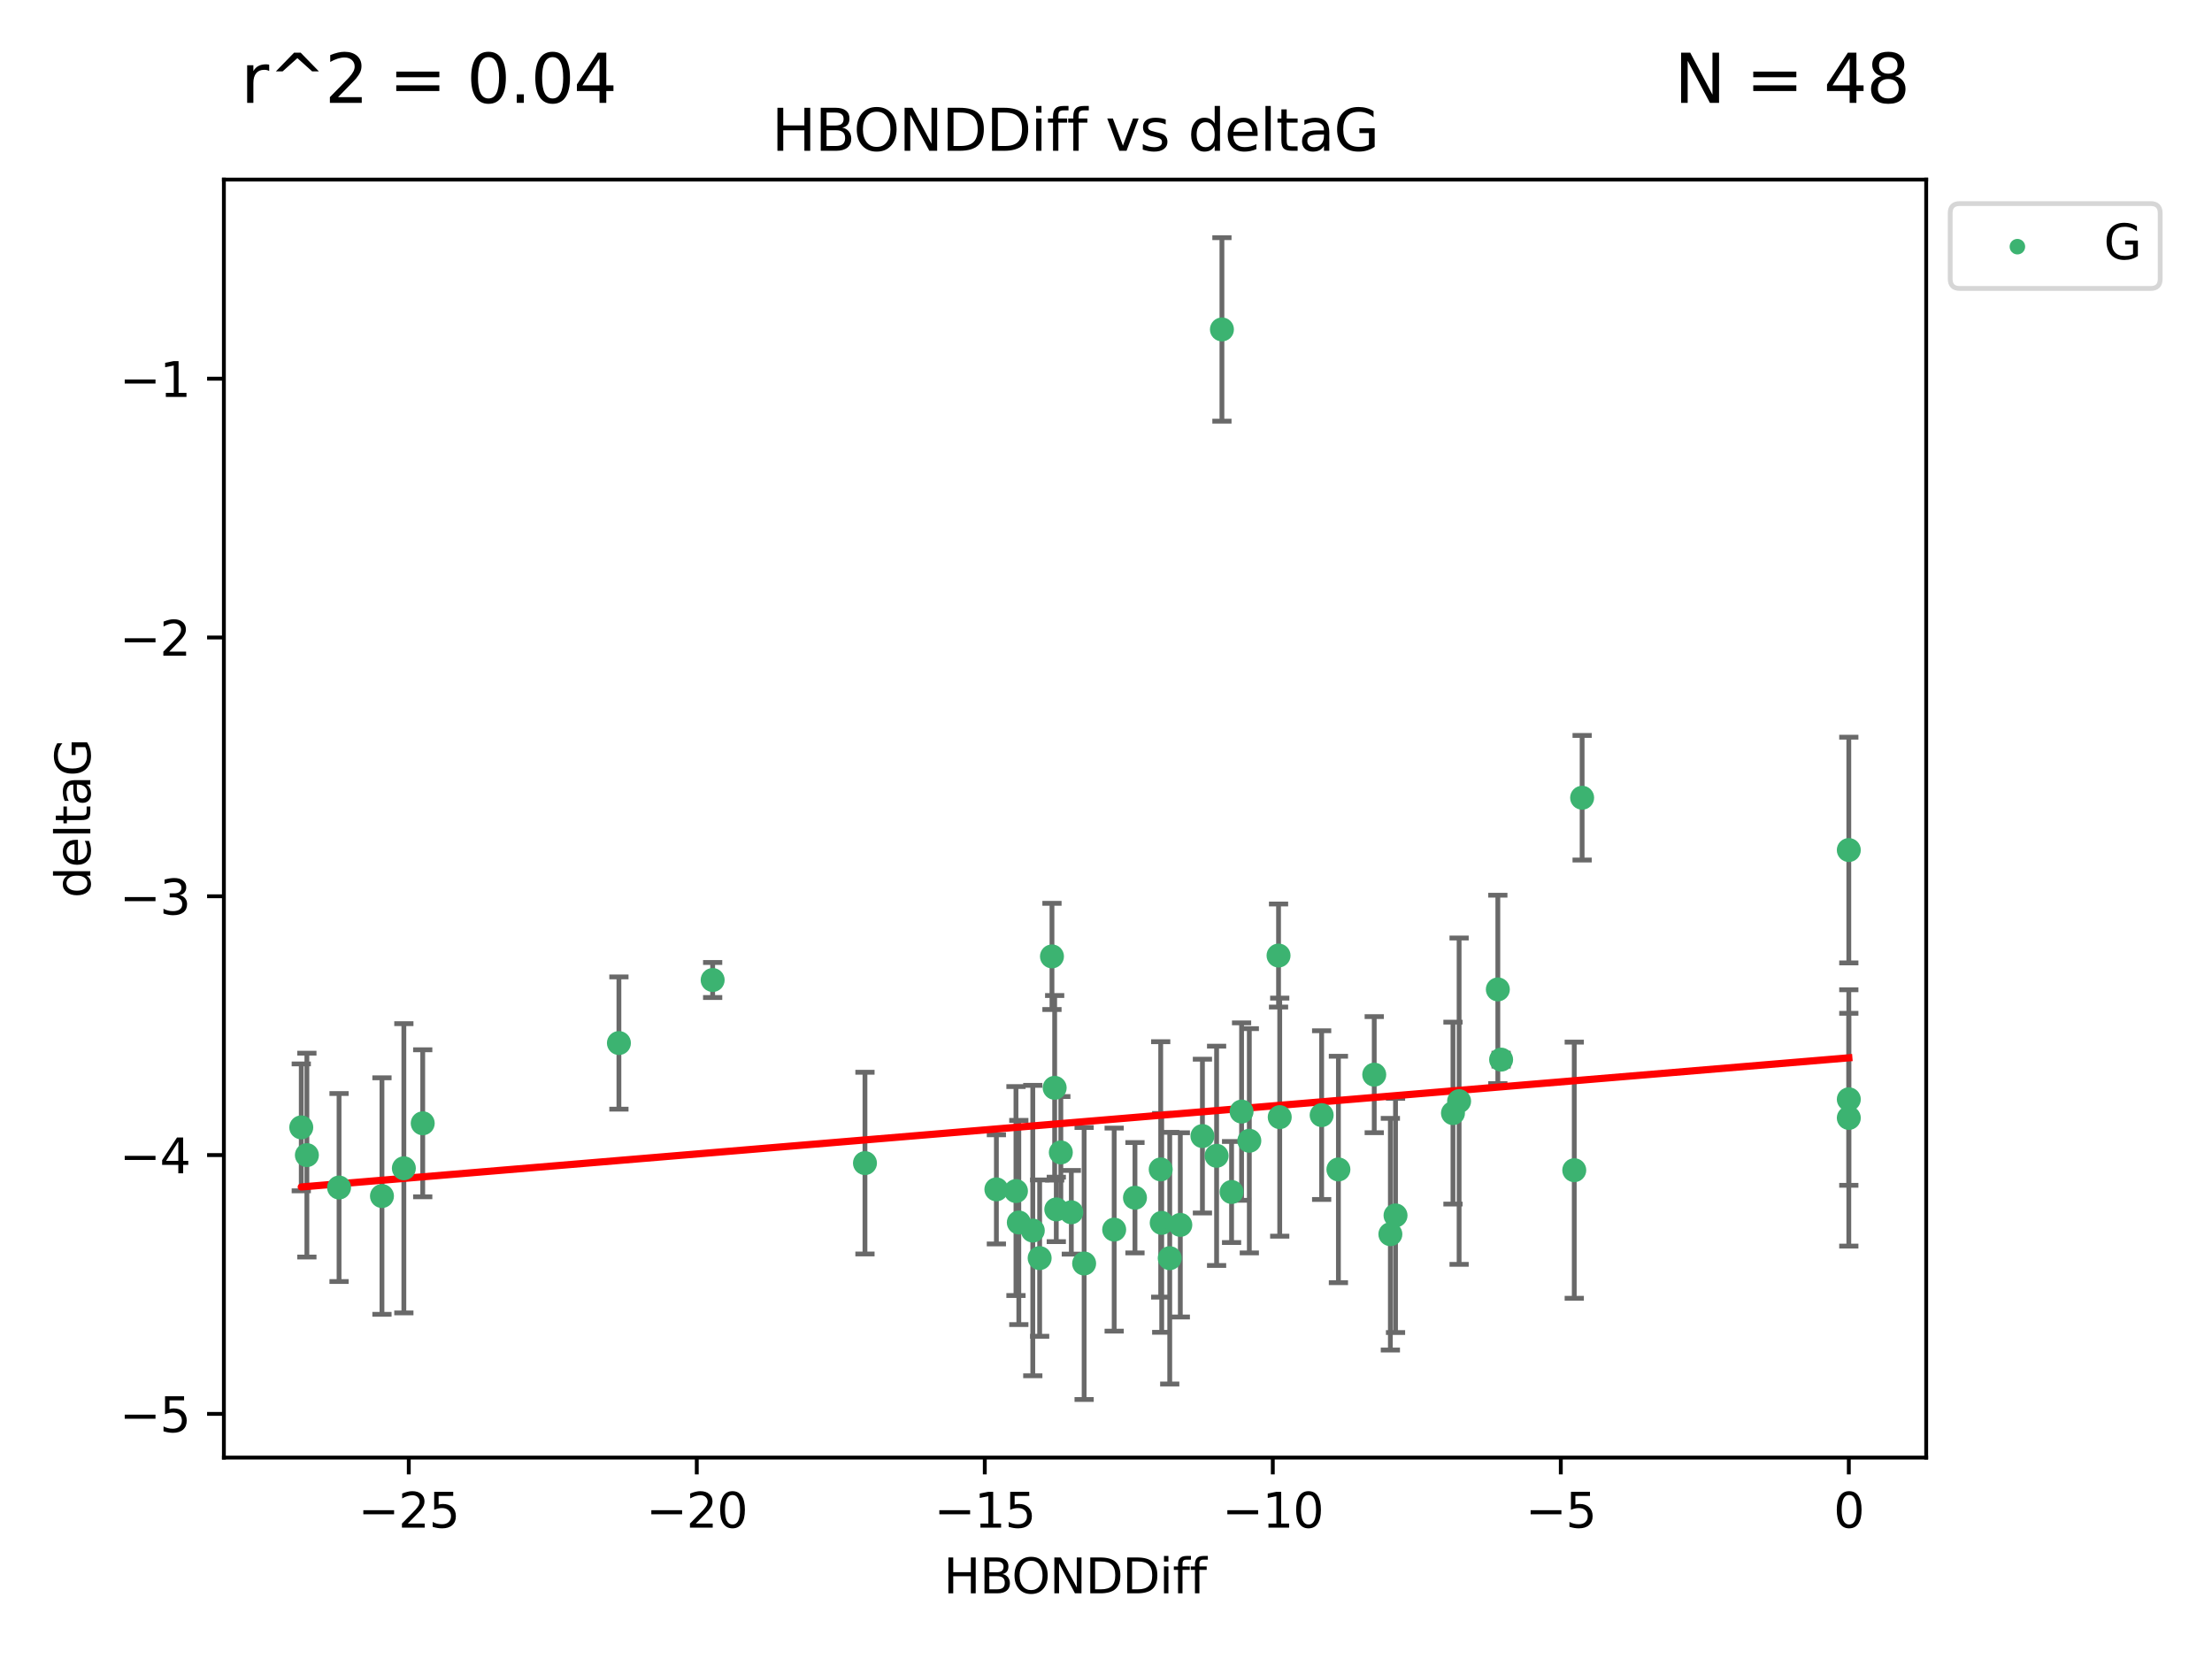 <?xml version="1.0" encoding="utf-8" standalone="no"?>
<!DOCTYPE svg PUBLIC "-//W3C//DTD SVG 1.1//EN"
  "http://www.w3.org/Graphics/SVG/1.1/DTD/svg11.dtd">
<svg xmlns:xlink="http://www.w3.org/1999/xlink" width="460.8pt" height="345.6pt" viewBox="0 0 460.8 345.6" xmlns="http://www.w3.org/2000/svg" version="1.1">
 <defs>
  <style type="text/css">*{stroke-linejoin: round; stroke-linecap: butt}</style>
 </defs>
 <g id="figure_1">
  <g id="patch_1">
   <path d="M 0 345.6 
L 460.8 345.6 
L 460.8 0 
L 0 0 
z
" style="fill: #ffffff"/>
  </g>
  <g id="axes_1">
   <g id="patch_2">
    <path d="M 46.64 303.64 
L 401.26 303.64 
L 401.26 37.411 
L 46.64 37.411 
z
" style="fill: #ffffff"/>
   </g>
   <g id="PathCollection_1">
    <defs>
     <path id="m4b67b97135" d="M 0 1.118 
C 0.297 1.118 0.581 1 0.791 0.791 
C 1 0.581 1.118 0.297 1.118 0 
C 1.118 -0.297 1 -0.581 0.791 -0.791 
C 0.581 -1 0.297 -1.118 0 -1.118 
C -0.297 -1.118 -0.581 -1 -0.791 -0.791 
C -1 -0.581 -1.118 -0.297 -1.118 0 
C -1.118 0.297 -1 0.581 -0.791 0.791 
C -0.581 1 -0.297 1.118 0 1.118 
z
" style="stroke: #3cb371"/>
    </defs>
    <g clip-path="url(#pec2aca272b)">
     <use xlink:href="#m4b67b97135" x="236.435" y="249.511" style="fill: #3cb371; stroke: #3cb371"/>
     <use xlink:href="#m4b67b97135" x="243.678" y="262.101" style="fill: #3cb371; stroke: #3cb371"/>
     <use xlink:href="#m4b67b97135" x="260.257" y="237.643" style="fill: #3cb371; stroke: #3cb371"/>
     <use xlink:href="#m4b67b97135" x="253.439" y="240.774" style="fill: #3cb371; stroke: #3cb371"/>
     <use xlink:href="#m4b67b97135" x="70.631" y="247.383" style="fill: #3cb371; stroke: #3cb371"/>
     <use xlink:href="#m4b67b97135" x="215.15" y="256.349" style="fill: #3cb371; stroke: #3cb371"/>
     <use xlink:href="#m4b67b97135" x="232.104" y="256.148" style="fill: #3cb371; stroke: #3cb371"/>
     <use xlink:href="#m4b67b97135" x="212.239" y="254.667" style="fill: #3cb371; stroke: #3cb371"/>
     <use xlink:href="#m4b67b97135" x="88.061" y="234.004" style="fill: #3cb371; stroke: #3cb371"/>
     <use xlink:href="#m4b67b97135" x="180.188" y="242.297" style="fill: #3cb371; stroke: #3cb371"/>
     <use xlink:href="#m4b67b97135" x="84.131" y="243.375" style="fill: #3cb371; stroke: #3cb371"/>
     <use xlink:href="#m4b67b97135" x="207.565" y="247.764" style="fill: #3cb371; stroke: #3cb371"/>
     <use xlink:href="#m4b67b97135" x="79.57" y="249.158" style="fill: #3cb371; stroke: #3cb371"/>
     <use xlink:href="#m4b67b97135" x="225.844" y="263.208" style="fill: #3cb371; stroke: #3cb371"/>
     <use xlink:href="#m4b67b97135" x="266.591" y="232.722" style="fill: #3cb371; stroke: #3cb371"/>
     <use xlink:href="#m4b67b97135" x="242.007" y="254.747" style="fill: #3cb371; stroke: #3cb371"/>
     <use xlink:href="#m4b67b97135" x="289.639" y="257.105" style="fill: #3cb371; stroke: #3cb371"/>
     <use xlink:href="#m4b67b97135" x="241.797" y="243.608" style="fill: #3cb371; stroke: #3cb371"/>
     <use xlink:href="#m4b67b97135" x="223.176" y="252.539" style="fill: #3cb371; stroke: #3cb371"/>
     <use xlink:href="#m4b67b97135" x="256.56" y="248.314" style="fill: #3cb371; stroke: #3cb371"/>
     <use xlink:href="#m4b67b97135" x="266.345" y="199.055" style="fill: #3cb371; stroke: #3cb371"/>
     <use xlink:href="#m4b67b97135" x="245.881" y="255.165" style="fill: #3cb371; stroke: #3cb371"/>
     <use xlink:href="#m4b67b97135" x="254.55" y="68.625" style="fill: #3cb371; stroke: #3cb371"/>
     <use xlink:href="#m4b67b97135" x="220.045" y="251.941" style="fill: #3cb371; stroke: #3cb371"/>
     <use xlink:href="#m4b67b97135" x="278.816" y="243.62" style="fill: #3cb371; stroke: #3cb371"/>
     <use xlink:href="#m4b67b97135" x="216.579" y="262.086" style="fill: #3cb371; stroke: #3cb371"/>
     <use xlink:href="#m4b67b97135" x="275.324" y="232.3" style="fill: #3cb371; stroke: #3cb371"/>
     <use xlink:href="#m4b67b97135" x="219.145" y="199.237" style="fill: #3cb371; stroke: #3cb371"/>
     <use xlink:href="#m4b67b97135" x="250.487" y="236.665" style="fill: #3cb371; stroke: #3cb371"/>
     <use xlink:href="#m4b67b97135" x="211.645" y="248.117" style="fill: #3cb371; stroke: #3cb371"/>
     <use xlink:href="#m4b67b97135" x="219.706" y="226.611" style="fill: #3cb371; stroke: #3cb371"/>
     <use xlink:href="#m4b67b97135" x="62.759" y="234.851" style="fill: #3cb371; stroke: #3cb371"/>
     <use xlink:href="#m4b67b97135" x="63.929" y="240.633" style="fill: #3cb371; stroke: #3cb371"/>
     <use xlink:href="#m4b67b97135" x="128.932" y="217.285" style="fill: #3cb371; stroke: #3cb371"/>
     <use xlink:href="#m4b67b97135" x="286.279" y="223.869" style="fill: #3cb371; stroke: #3cb371"/>
     <use xlink:href="#m4b67b97135" x="329.586" y="166.184" style="fill: #3cb371; stroke: #3cb371"/>
     <use xlink:href="#m4b67b97135" x="312.028" y="206.113" style="fill: #3cb371; stroke: #3cb371"/>
     <use xlink:href="#m4b67b97135" x="220.99" y="240.071" style="fill: #3cb371; stroke: #3cb371"/>
     <use xlink:href="#m4b67b97135" x="258.643" y="231.561" style="fill: #3cb371; stroke: #3cb371"/>
     <use xlink:href="#m4b67b97135" x="303.959" y="229.396" style="fill: #3cb371; stroke: #3cb371"/>
     <use xlink:href="#m4b67b97135" x="148.46" y="204.152" style="fill: #3cb371; stroke: #3cb371"/>
     <use xlink:href="#m4b67b97135" x="302.681" y="231.881" style="fill: #3cb371; stroke: #3cb371"/>
     <use xlink:href="#m4b67b97135" x="312.709" y="220.74" style="fill: #3cb371; stroke: #3cb371"/>
     <use xlink:href="#m4b67b97135" x="385.141" y="177.08" style="fill: #3cb371; stroke: #3cb371"/>
     <use xlink:href="#m4b67b97135" x="385.141" y="232.886" style="fill: #3cb371; stroke: #3cb371"/>
     <use xlink:href="#m4b67b97135" x="290.714" y="253.198" style="fill: #3cb371; stroke: #3cb371"/>
     <use xlink:href="#m4b67b97135" x="327.947" y="243.774" style="fill: #3cb371; stroke: #3cb371"/>
     <use xlink:href="#m4b67b97135" x="385.141" y="229.004" style="fill: #3cb371; stroke: #3cb371"/>
    </g>
   </g>
   <g id="matplotlib.axis_1">
    <g id="xtick_1">
     <g id="line2d_1">
      <defs>
       <path id="m5cf350a916" d="M 0 0 
L 0 3.5 
" style="stroke: #000000; stroke-width: 0.8"/>
      </defs>
      <g>
       <use xlink:href="#m5cf350a916" x="85.155" y="303.64" style="stroke: #000000; stroke-width: 0.8"/>
      </g>
     </g>
     <g id="text_1">
      <!-- −25 -->
      <g transform="translate(74.603 318.238)scale(0.1 -0.1)">
       <defs>
        <path id="DejaVuSans-2212" d="M 678 2272 
L 4684 2272 
L 4684 1741 
L 678 1741 
L 678 2272 
z
" transform="scale(0.016)"/>
        <path id="DejaVuSans-32" d="M 1228 531 
L 3431 531 
L 3431 0 
L 469 0 
L 469 531 
Q 828 903 1448 1529 
Q 2069 2156 2228 2338 
Q 2531 2678 2651 2914 
Q 2772 3150 2772 3378 
Q 2772 3750 2511 3984 
Q 2250 4219 1831 4219 
Q 1534 4219 1204 4116 
Q 875 4013 500 3803 
L 500 4441 
Q 881 4594 1212 4672 
Q 1544 4750 1819 4750 
Q 2544 4750 2975 4387 
Q 3406 4025 3406 3419 
Q 3406 3131 3298 2873 
Q 3191 2616 2906 2266 
Q 2828 2175 2409 1742 
Q 1991 1309 1228 531 
z
" transform="scale(0.016)"/>
        <path id="DejaVuSans-35" d="M 691 4666 
L 3169 4666 
L 3169 4134 
L 1269 4134 
L 1269 2991 
Q 1406 3038 1543 3061 
Q 1681 3084 1819 3084 
Q 2600 3084 3056 2656 
Q 3513 2228 3513 1497 
Q 3513 744 3044 326 
Q 2575 -91 1722 -91 
Q 1428 -91 1123 -41 
Q 819 9 494 109 
L 494 744 
Q 775 591 1075 516 
Q 1375 441 1709 441 
Q 2250 441 2565 725 
Q 2881 1009 2881 1497 
Q 2881 1984 2565 2268 
Q 2250 2553 1709 2553 
Q 1456 2553 1204 2497 
Q 953 2441 691 2322 
L 691 4666 
z
" transform="scale(0.016)"/>
       </defs>
       <use xlink:href="#DejaVuSans-2212"/>
       <use xlink:href="#DejaVuSans-32" x="83.789"/>
       <use xlink:href="#DejaVuSans-35" x="147.412"/>
      </g>
     </g>
    </g>
    <g id="xtick_2">
     <g id="line2d_2">
      <g>
       <use xlink:href="#m5cf350a916" x="145.152" y="303.64" style="stroke: #000000; stroke-width: 0.8"/>
      </g>
     </g>
     <g id="text_2">
      <!-- −20 -->
      <g transform="translate(134.6 318.238)scale(0.1 -0.1)">
       <defs>
        <path id="DejaVuSans-30" d="M 2034 4250 
Q 1547 4250 1301 3770 
Q 1056 3291 1056 2328 
Q 1056 1369 1301 889 
Q 1547 409 2034 409 
Q 2525 409 2770 889 
Q 3016 1369 3016 2328 
Q 3016 3291 2770 3770 
Q 2525 4250 2034 4250 
z
M 2034 4750 
Q 2819 4750 3233 4129 
Q 3647 3509 3647 2328 
Q 3647 1150 3233 529 
Q 2819 -91 2034 -91 
Q 1250 -91 836 529 
Q 422 1150 422 2328 
Q 422 3509 836 4129 
Q 1250 4750 2034 4750 
z
" transform="scale(0.016)"/>
       </defs>
       <use xlink:href="#DejaVuSans-2212"/>
       <use xlink:href="#DejaVuSans-32" x="83.789"/>
       <use xlink:href="#DejaVuSans-30" x="147.412"/>
      </g>
     </g>
    </g>
    <g id="xtick_3">
     <g id="line2d_3">
      <g>
       <use xlink:href="#m5cf350a916" x="205.149" y="303.64" style="stroke: #000000; stroke-width: 0.8"/>
      </g>
     </g>
     <g id="text_3">
      <!-- −15 -->
      <g transform="translate(194.597 318.238)scale(0.1 -0.1)">
       <defs>
        <path id="DejaVuSans-31" d="M 794 531 
L 1825 531 
L 1825 4091 
L 703 3866 
L 703 4441 
L 1819 4666 
L 2450 4666 
L 2450 531 
L 3481 531 
L 3481 0 
L 794 0 
L 794 531 
z
" transform="scale(0.016)"/>
       </defs>
       <use xlink:href="#DejaVuSans-2212"/>
       <use xlink:href="#DejaVuSans-31" x="83.789"/>
       <use xlink:href="#DejaVuSans-35" x="147.412"/>
      </g>
     </g>
    </g>
    <g id="xtick_4">
     <g id="line2d_4">
      <g>
       <use xlink:href="#m5cf350a916" x="265.146" y="303.64" style="stroke: #000000; stroke-width: 0.8"/>
      </g>
     </g>
     <g id="text_4">
      <!-- −10 -->
      <g transform="translate(254.594 318.238)scale(0.1 -0.1)">
       <use xlink:href="#DejaVuSans-2212"/>
       <use xlink:href="#DejaVuSans-31" x="83.789"/>
       <use xlink:href="#DejaVuSans-30" x="147.412"/>
      </g>
     </g>
    </g>
    <g id="xtick_5">
     <g id="line2d_5">
      <g>
       <use xlink:href="#m5cf350a916" x="325.144" y="303.64" style="stroke: #000000; stroke-width: 0.8"/>
      </g>
     </g>
     <g id="text_5">
      <!-- −5 -->
      <g transform="translate(317.773 318.238)scale(0.1 -0.1)">
       <use xlink:href="#DejaVuSans-2212"/>
       <use xlink:href="#DejaVuSans-35" x="83.789"/>
      </g>
     </g>
    </g>
    <g id="xtick_6">
     <g id="line2d_6">
      <g>
       <use xlink:href="#m5cf350a916" x="385.141" y="303.64" style="stroke: #000000; stroke-width: 0.8"/>
      </g>
     </g>
     <g id="text_6">
      <!-- 0 -->
      <g transform="translate(381.96 318.238)scale(0.1 -0.1)">
       <use xlink:href="#DejaVuSans-30"/>
      </g>
     </g>
    </g>
    <g id="text_7">
     <!-- HBONDDiff -->
     <g transform="translate(196.561 331.917)scale(0.1 -0.1)">
      <defs>
       <path id="DejaVuSans-48" d="M 628 4666 
L 1259 4666 
L 1259 2753 
L 3553 2753 
L 3553 4666 
L 4184 4666 
L 4184 0 
L 3553 0 
L 3553 2222 
L 1259 2222 
L 1259 0 
L 628 0 
L 628 4666 
z
" transform="scale(0.016)"/>
       <path id="DejaVuSans-42" d="M 1259 2228 
L 1259 519 
L 2272 519 
Q 2781 519 3026 730 
Q 3272 941 3272 1375 
Q 3272 1813 3026 2020 
Q 2781 2228 2272 2228 
L 1259 2228 
z
M 1259 4147 
L 1259 2741 
L 2194 2741 
Q 2656 2741 2882 2914 
Q 3109 3088 3109 3444 
Q 3109 3797 2882 3972 
Q 2656 4147 2194 4147 
L 1259 4147 
z
M 628 4666 
L 2241 4666 
Q 2963 4666 3353 4366 
Q 3744 4066 3744 3513 
Q 3744 3084 3544 2831 
Q 3344 2578 2956 2516 
Q 3422 2416 3680 2098 
Q 3938 1781 3938 1306 
Q 3938 681 3513 340 
Q 3088 0 2303 0 
L 628 0 
L 628 4666 
z
" transform="scale(0.016)"/>
       <path id="DejaVuSans-4f" d="M 2522 4238 
Q 1834 4238 1429 3725 
Q 1025 3213 1025 2328 
Q 1025 1447 1429 934 
Q 1834 422 2522 422 
Q 3209 422 3611 934 
Q 4013 1447 4013 2328 
Q 4013 3213 3611 3725 
Q 3209 4238 2522 4238 
z
M 2522 4750 
Q 3503 4750 4090 4092 
Q 4678 3434 4678 2328 
Q 4678 1225 4090 567 
Q 3503 -91 2522 -91 
Q 1538 -91 948 565 
Q 359 1222 359 2328 
Q 359 3434 948 4092 
Q 1538 4750 2522 4750 
z
" transform="scale(0.016)"/>
       <path id="DejaVuSans-4e" d="M 628 4666 
L 1478 4666 
L 3547 763 
L 3547 4666 
L 4159 4666 
L 4159 0 
L 3309 0 
L 1241 3903 
L 1241 0 
L 628 0 
L 628 4666 
z
" transform="scale(0.016)"/>
       <path id="DejaVuSans-44" d="M 1259 4147 
L 1259 519 
L 2022 519 
Q 2988 519 3436 956 
Q 3884 1394 3884 2338 
Q 3884 3275 3436 3711 
Q 2988 4147 2022 4147 
L 1259 4147 
z
M 628 4666 
L 1925 4666 
Q 3281 4666 3915 4102 
Q 4550 3538 4550 2338 
Q 4550 1131 3912 565 
Q 3275 0 1925 0 
L 628 0 
L 628 4666 
z
" transform="scale(0.016)"/>
       <path id="DejaVuSans-69" d="M 603 3500 
L 1178 3500 
L 1178 0 
L 603 0 
L 603 3500 
z
M 603 4863 
L 1178 4863 
L 1178 4134 
L 603 4134 
L 603 4863 
z
" transform="scale(0.016)"/>
       <path id="DejaVuSans-66" d="M 2375 4863 
L 2375 4384 
L 1825 4384 
Q 1516 4384 1395 4259 
Q 1275 4134 1275 3809 
L 1275 3500 
L 2222 3500 
L 2222 3053 
L 1275 3053 
L 1275 0 
L 697 0 
L 697 3053 
L 147 3053 
L 147 3500 
L 697 3500 
L 697 3744 
Q 697 4328 969 4595 
Q 1241 4863 1831 4863 
L 2375 4863 
z
" transform="scale(0.016)"/>
      </defs>
      <use xlink:href="#DejaVuSans-48"/>
      <use xlink:href="#DejaVuSans-42" x="75.195"/>
      <use xlink:href="#DejaVuSans-4f" x="142.049"/>
      <use xlink:href="#DejaVuSans-4e" x="220.76"/>
      <use xlink:href="#DejaVuSans-44" x="295.564"/>
      <use xlink:href="#DejaVuSans-44" x="372.566"/>
      <use xlink:href="#DejaVuSans-69" x="449.568"/>
      <use xlink:href="#DejaVuSans-66" x="477.352"/>
      <use xlink:href="#DejaVuSans-66" x="512.557"/>
     </g>
    </g>
   </g>
   <g id="matplotlib.axis_2">
    <g id="ytick_1">
     <g id="line2d_7">
      <defs>
       <path id="m31352fd7fa" d="M 0 0 
L -3.5 0 
" style="stroke: #000000; stroke-width: 0.8"/>
      </defs>
      <g>
       <use xlink:href="#m31352fd7fa" x="46.64" y="294.536" style="stroke: #000000; stroke-width: 0.8"/>
      </g>
     </g>
     <g id="text_8">
      <!-- −5 -->
      <g transform="translate(24.898 298.335)scale(0.1 -0.1)">
       <use xlink:href="#DejaVuSans-2212"/>
       <use xlink:href="#DejaVuSans-35" x="83.789"/>
      </g>
     </g>
    </g>
    <g id="ytick_2">
     <g id="line2d_8">
      <g>
       <use xlink:href="#m31352fd7fa" x="46.64" y="240.624" style="stroke: #000000; stroke-width: 0.8"/>
      </g>
     </g>
     <g id="text_9">
      <!-- −4 -->
      <g transform="translate(24.898 244.423)scale(0.1 -0.1)">
       <defs>
        <path id="DejaVuSans-34" d="M 2419 4116 
L 825 1625 
L 2419 1625 
L 2419 4116 
z
M 2253 4666 
L 3047 4666 
L 3047 1625 
L 3713 1625 
L 3713 1100 
L 3047 1100 
L 3047 0 
L 2419 0 
L 2419 1100 
L 313 1100 
L 313 1709 
L 2253 4666 
z
" transform="scale(0.016)"/>
       </defs>
       <use xlink:href="#DejaVuSans-2212"/>
       <use xlink:href="#DejaVuSans-34" x="83.789"/>
      </g>
     </g>
    </g>
    <g id="ytick_3">
     <g id="line2d_9">
      <g>
       <use xlink:href="#m31352fd7fa" x="46.64" y="186.712" style="stroke: #000000; stroke-width: 0.8"/>
      </g>
     </g>
     <g id="text_10">
      <!-- −3 -->
      <g transform="translate(24.898 190.511)scale(0.1 -0.1)">
       <defs>
        <path id="DejaVuSans-33" d="M 2597 2516 
Q 3050 2419 3304 2112 
Q 3559 1806 3559 1356 
Q 3559 666 3084 287 
Q 2609 -91 1734 -91 
Q 1441 -91 1130 -33 
Q 819 25 488 141 
L 488 750 
Q 750 597 1062 519 
Q 1375 441 1716 441 
Q 2309 441 2620 675 
Q 2931 909 2931 1356 
Q 2931 1769 2642 2001 
Q 2353 2234 1838 2234 
L 1294 2234 
L 1294 2753 
L 1863 2753 
Q 2328 2753 2575 2939 
Q 2822 3125 2822 3475 
Q 2822 3834 2567 4026 
Q 2313 4219 1838 4219 
Q 1578 4219 1281 4162 
Q 984 4106 628 3988 
L 628 4550 
Q 988 4650 1302 4700 
Q 1616 4750 1894 4750 
Q 2613 4750 3031 4423 
Q 3450 4097 3450 3541 
Q 3450 3153 3228 2886 
Q 3006 2619 2597 2516 
z
" transform="scale(0.016)"/>
       </defs>
       <use xlink:href="#DejaVuSans-2212"/>
       <use xlink:href="#DejaVuSans-33" x="83.789"/>
      </g>
     </g>
    </g>
    <g id="ytick_4">
     <g id="line2d_10">
      <g>
       <use xlink:href="#m31352fd7fa" x="46.64" y="132.8" style="stroke: #000000; stroke-width: 0.8"/>
      </g>
     </g>
     <g id="text_11">
      <!-- −2 -->
      <g transform="translate(24.898 136.599)scale(0.1 -0.1)">
       <use xlink:href="#DejaVuSans-2212"/>
       <use xlink:href="#DejaVuSans-32" x="83.789"/>
      </g>
     </g>
    </g>
    <g id="ytick_5">
     <g id="line2d_11">
      <g>
       <use xlink:href="#m31352fd7fa" x="46.64" y="78.888" style="stroke: #000000; stroke-width: 0.8"/>
      </g>
     </g>
     <g id="text_12">
      <!-- −1 -->
      <g transform="translate(24.898 82.687)scale(0.1 -0.1)">
       <use xlink:href="#DejaVuSans-2212"/>
       <use xlink:href="#DejaVuSans-31" x="83.789"/>
      </g>
     </g>
    </g>
    <g id="text_13">
     <!-- deltaG -->
     <g transform="translate(18.818 187.064)rotate(-90)scale(0.1 -0.1)">
      <defs>
       <path id="DejaVuSans-64" d="M 2906 2969 
L 2906 4863 
L 3481 4863 
L 3481 0 
L 2906 0 
L 2906 525 
Q 2725 213 2448 61 
Q 2172 -91 1784 -91 
Q 1150 -91 751 415 
Q 353 922 353 1747 
Q 353 2572 751 3078 
Q 1150 3584 1784 3584 
Q 2172 3584 2448 3432 
Q 2725 3281 2906 2969 
z
M 947 1747 
Q 947 1113 1208 752 
Q 1469 391 1925 391 
Q 2381 391 2643 752 
Q 2906 1113 2906 1747 
Q 2906 2381 2643 2742 
Q 2381 3103 1925 3103 
Q 1469 3103 1208 2742 
Q 947 2381 947 1747 
z
" transform="scale(0.016)"/>
       <path id="DejaVuSans-65" d="M 3597 1894 
L 3597 1613 
L 953 1613 
Q 991 1019 1311 708 
Q 1631 397 2203 397 
Q 2534 397 2845 478 
Q 3156 559 3463 722 
L 3463 178 
Q 3153 47 2828 -22 
Q 2503 -91 2169 -91 
Q 1331 -91 842 396 
Q 353 884 353 1716 
Q 353 2575 817 3079 
Q 1281 3584 2069 3584 
Q 2775 3584 3186 3129 
Q 3597 2675 3597 1894 
z
M 3022 2063 
Q 3016 2534 2758 2815 
Q 2500 3097 2075 3097 
Q 1594 3097 1305 2825 
Q 1016 2553 972 2059 
L 3022 2063 
z
" transform="scale(0.016)"/>
       <path id="DejaVuSans-6c" d="M 603 4863 
L 1178 4863 
L 1178 0 
L 603 0 
L 603 4863 
z
" transform="scale(0.016)"/>
       <path id="DejaVuSans-74" d="M 1172 4494 
L 1172 3500 
L 2356 3500 
L 2356 3053 
L 1172 3053 
L 1172 1153 
Q 1172 725 1289 603 
Q 1406 481 1766 481 
L 2356 481 
L 2356 0 
L 1766 0 
Q 1100 0 847 248 
Q 594 497 594 1153 
L 594 3053 
L 172 3053 
L 172 3500 
L 594 3500 
L 594 4494 
L 1172 4494 
z
" transform="scale(0.016)"/>
       <path id="DejaVuSans-61" d="M 2194 1759 
Q 1497 1759 1228 1600 
Q 959 1441 959 1056 
Q 959 750 1161 570 
Q 1363 391 1709 391 
Q 2188 391 2477 730 
Q 2766 1069 2766 1631 
L 2766 1759 
L 2194 1759 
z
M 3341 1997 
L 3341 0 
L 2766 0 
L 2766 531 
Q 2569 213 2275 61 
Q 1981 -91 1556 -91 
Q 1019 -91 701 211 
Q 384 513 384 1019 
Q 384 1609 779 1909 
Q 1175 2209 1959 2209 
L 2766 2209 
L 2766 2266 
Q 2766 2663 2505 2880 
Q 2244 3097 1772 3097 
Q 1472 3097 1187 3025 
Q 903 2953 641 2809 
L 641 3341 
Q 956 3463 1253 3523 
Q 1550 3584 1831 3584 
Q 2591 3584 2966 3190 
Q 3341 2797 3341 1997 
z
" transform="scale(0.016)"/>
       <path id="DejaVuSans-47" d="M 3809 666 
L 3809 1919 
L 2778 1919 
L 2778 2438 
L 4434 2438 
L 4434 434 
Q 4069 175 3628 42 
Q 3188 -91 2688 -91 
Q 1594 -91 976 548 
Q 359 1188 359 2328 
Q 359 3472 976 4111 
Q 1594 4750 2688 4750 
Q 3144 4750 3555 4637 
Q 3966 4525 4313 4306 
L 4313 3634 
Q 3963 3931 3569 4081 
Q 3175 4231 2741 4231 
Q 1884 4231 1454 3753 
Q 1025 3275 1025 2328 
Q 1025 1384 1454 906 
Q 1884 428 2741 428 
Q 3075 428 3337 486 
Q 3600 544 3809 666 
z
" transform="scale(0.016)"/>
      </defs>
      <use xlink:href="#DejaVuSans-64"/>
      <use xlink:href="#DejaVuSans-65" x="63.477"/>
      <use xlink:href="#DejaVuSans-6c" x="125"/>
      <use xlink:href="#DejaVuSans-74" x="152.783"/>
      <use xlink:href="#DejaVuSans-61" x="191.992"/>
      <use xlink:href="#DejaVuSans-47" x="253.271"/>
     </g>
    </g>
   </g>
   <g id="LineCollection_1">
    <path d="M 236.435 261.006 
L 236.435 238.016 
" clip-path="url(#pec2aca272b)" style="fill: none; stroke: #696969"/>
    <path d="M 243.678 288.314 
L 243.678 235.888 
" clip-path="url(#pec2aca272b)" style="fill: none; stroke: #696969"/>
    <path d="M 260.257 261.002 
L 260.257 214.283 
" clip-path="url(#pec2aca272b)" style="fill: none; stroke: #696969"/>
    <path d="M 253.439 263.619 
L 253.439 217.93 
" clip-path="url(#pec2aca272b)" style="fill: none; stroke: #696969"/>
    <path d="M 70.631 266.965 
L 70.631 227.801 
" clip-path="url(#pec2aca272b)" style="fill: none; stroke: #696969"/>
    <path d="M 215.15 286.6 
L 215.15 226.098 
" clip-path="url(#pec2aca272b)" style="fill: none; stroke: #696969"/>
    <path d="M 232.104 277.298 
L 232.104 234.999 
" clip-path="url(#pec2aca272b)" style="fill: none; stroke: #696969"/>
    <path d="M 212.239 275.936 
L 212.239 233.397 
" clip-path="url(#pec2aca272b)" style="fill: none; stroke: #696969"/>
    <path d="M 88.061 249.316 
L 88.061 218.691 
" clip-path="url(#pec2aca272b)" style="fill: none; stroke: #696969"/>
    <path d="M 180.188 261.222 
L 180.188 223.371 
" clip-path="url(#pec2aca272b)" style="fill: none; stroke: #696969"/>
    <path d="M 84.131 273.504 
L 84.131 213.245 
" clip-path="url(#pec2aca272b)" style="fill: none; stroke: #696969"/>
    <path d="M 207.565 259.132 
L 207.565 236.396 
" clip-path="url(#pec2aca272b)" style="fill: none; stroke: #696969"/>
    <path d="M 79.57 273.792 
L 79.57 224.525 
" clip-path="url(#pec2aca272b)" style="fill: none; stroke: #696969"/>
    <path d="M 225.844 291.539 
L 225.844 234.878 
" clip-path="url(#pec2aca272b)" style="fill: none; stroke: #696969"/>
    <path d="M 266.591 257.518 
L 266.591 207.926 
" clip-path="url(#pec2aca272b)" style="fill: none; stroke: #696969"/>
    <path d="M 242.007 277.54 
L 242.007 231.954 
" clip-path="url(#pec2aca272b)" style="fill: none; stroke: #696969"/>
    <path d="M 289.639 281.237 
L 289.639 232.972 
" clip-path="url(#pec2aca272b)" style="fill: none; stroke: #696969"/>
    <path d="M 241.797 270.212 
L 241.797 217.005 
" clip-path="url(#pec2aca272b)" style="fill: none; stroke: #696969"/>
    <path d="M 223.176 261.257 
L 223.176 243.822 
" clip-path="url(#pec2aca272b)" style="fill: none; stroke: #696969"/>
    <path d="M 256.56 258.838 
L 256.56 237.79 
" clip-path="url(#pec2aca272b)" style="fill: none; stroke: #696969"/>
    <path d="M 266.345 209.79 
L 266.345 188.32 
" clip-path="url(#pec2aca272b)" style="fill: none; stroke: #696969"/>
    <path d="M 245.881 274.356 
L 245.881 235.975 
" clip-path="url(#pec2aca272b)" style="fill: none; stroke: #696969"/>
    <path d="M 254.55 87.738 
L 254.55 49.513 
" clip-path="url(#pec2aca272b)" style="fill: none; stroke: #696969"/>
    <path d="M 220.045 258.653 
L 220.045 245.228 
" clip-path="url(#pec2aca272b)" style="fill: none; stroke: #696969"/>
    <path d="M 278.816 267.203 
L 278.816 220.038 
" clip-path="url(#pec2aca272b)" style="fill: none; stroke: #696969"/>
    <path d="M 216.579 278.373 
L 216.579 245.8 
" clip-path="url(#pec2aca272b)" style="fill: none; stroke: #696969"/>
    <path d="M 275.324 249.873 
L 275.324 214.728 
" clip-path="url(#pec2aca272b)" style="fill: none; stroke: #696969"/>
    <path d="M 219.145 210.296 
L 219.145 188.179 
" clip-path="url(#pec2aca272b)" style="fill: none; stroke: #696969"/>
    <path d="M 250.487 252.683 
L 250.487 220.646 
" clip-path="url(#pec2aca272b)" style="fill: none; stroke: #696969"/>
    <path d="M 211.645 269.881 
L 211.645 226.352 
" clip-path="url(#pec2aca272b)" style="fill: none; stroke: #696969"/>
    <path d="M 219.706 245.838 
L 219.706 207.384 
" clip-path="url(#pec2aca272b)" style="fill: none; stroke: #696969"/>
    <path d="M 62.759 248.072 
L 62.759 221.63 
" clip-path="url(#pec2aca272b)" style="fill: none; stroke: #696969"/>
    <path d="M 63.929 261.866 
L 63.929 219.399 
" clip-path="url(#pec2aca272b)" style="fill: none; stroke: #696969"/>
    <path d="M 128.932 231.06 
L 128.932 203.511 
" clip-path="url(#pec2aca272b)" style="fill: none; stroke: #696969"/>
    <path d="M 286.279 235.96 
L 286.279 211.778 
" clip-path="url(#pec2aca272b)" style="fill: none; stroke: #696969"/>
    <path d="M 329.586 179.16 
L 329.586 153.208 
" clip-path="url(#pec2aca272b)" style="fill: none; stroke: #696969"/>
    <path d="M 312.028 225.74 
L 312.028 186.486 
" clip-path="url(#pec2aca272b)" style="fill: none; stroke: #696969"/>
    <path d="M 220.99 251.712 
L 220.99 228.43 
" clip-path="url(#pec2aca272b)" style="fill: none; stroke: #696969"/>
    <path d="M 258.643 250.043 
L 258.643 213.078 
" clip-path="url(#pec2aca272b)" style="fill: none; stroke: #696969"/>
    <path d="M 303.959 263.388 
L 303.959 195.404 
" clip-path="url(#pec2aca272b)" style="fill: none; stroke: #696969"/>
    <path d="M 148.46 207.802 
L 148.46 200.503 
" clip-path="url(#pec2aca272b)" style="fill: none; stroke: #696969"/>
    <path d="M 302.681 250.832 
L 302.681 212.931 
" clip-path="url(#pec2aca272b)" style="fill: none; stroke: #696969"/>
    <path d="M 312.709 222.086 
L 312.709 219.395 
" clip-path="url(#pec2aca272b)" style="fill: none; stroke: #696969"/>
    <path d="M 385.141 200.588 
L 385.141 153.573 
" clip-path="url(#pec2aca272b)" style="fill: none; stroke: #696969"/>
    <path d="M 385.141 259.585 
L 385.141 206.188 
" clip-path="url(#pec2aca272b)" style="fill: none; stroke: #696969"/>
    <path d="M 290.714 277.595 
L 290.714 228.801 
" clip-path="url(#pec2aca272b)" style="fill: none; stroke: #696969"/>
    <path d="M 327.947 270.454 
L 327.947 217.094 
" clip-path="url(#pec2aca272b)" style="fill: none; stroke: #696969"/>
    <path d="M 385.141 246.921 
L 385.141 211.088 
" clip-path="url(#pec2aca272b)" style="fill: none; stroke: #696969"/>
   </g>
   <g id="line2d_12">
    <defs>
     <path id="mc86631ad7c" d="M 2 0 
L -2 -0 
" style="stroke: #696969"/>
    </defs>
    <g clip-path="url(#pec2aca272b)">
     <use xlink:href="#mc86631ad7c" x="236.435" y="261.006" style="fill: #696969; stroke: #696969"/>
     <use xlink:href="#mc86631ad7c" x="243.678" y="288.314" style="fill: #696969; stroke: #696969"/>
     <use xlink:href="#mc86631ad7c" x="260.257" y="261.002" style="fill: #696969; stroke: #696969"/>
     <use xlink:href="#mc86631ad7c" x="253.439" y="263.619" style="fill: #696969; stroke: #696969"/>
     <use xlink:href="#mc86631ad7c" x="70.631" y="266.965" style="fill: #696969; stroke: #696969"/>
     <use xlink:href="#mc86631ad7c" x="215.15" y="286.6" style="fill: #696969; stroke: #696969"/>
     <use xlink:href="#mc86631ad7c" x="232.104" y="277.298" style="fill: #696969; stroke: #696969"/>
     <use xlink:href="#mc86631ad7c" x="212.239" y="275.936" style="fill: #696969; stroke: #696969"/>
     <use xlink:href="#mc86631ad7c" x="88.061" y="249.316" style="fill: #696969; stroke: #696969"/>
     <use xlink:href="#mc86631ad7c" x="180.188" y="261.222" style="fill: #696969; stroke: #696969"/>
     <use xlink:href="#mc86631ad7c" x="84.131" y="273.504" style="fill: #696969; stroke: #696969"/>
     <use xlink:href="#mc86631ad7c" x="207.565" y="259.132" style="fill: #696969; stroke: #696969"/>
     <use xlink:href="#mc86631ad7c" x="79.57" y="273.792" style="fill: #696969; stroke: #696969"/>
     <use xlink:href="#mc86631ad7c" x="225.844" y="291.539" style="fill: #696969; stroke: #696969"/>
     <use xlink:href="#mc86631ad7c" x="266.591" y="257.518" style="fill: #696969; stroke: #696969"/>
     <use xlink:href="#mc86631ad7c" x="242.007" y="277.54" style="fill: #696969; stroke: #696969"/>
     <use xlink:href="#mc86631ad7c" x="289.639" y="281.237" style="fill: #696969; stroke: #696969"/>
     <use xlink:href="#mc86631ad7c" x="241.797" y="270.212" style="fill: #696969; stroke: #696969"/>
     <use xlink:href="#mc86631ad7c" x="223.176" y="261.257" style="fill: #696969; stroke: #696969"/>
     <use xlink:href="#mc86631ad7c" x="256.56" y="258.838" style="fill: #696969; stroke: #696969"/>
     <use xlink:href="#mc86631ad7c" x="266.345" y="209.79" style="fill: #696969; stroke: #696969"/>
     <use xlink:href="#mc86631ad7c" x="245.881" y="274.356" style="fill: #696969; stroke: #696969"/>
     <use xlink:href="#mc86631ad7c" x="254.55" y="87.738" style="fill: #696969; stroke: #696969"/>
     <use xlink:href="#mc86631ad7c" x="220.045" y="258.653" style="fill: #696969; stroke: #696969"/>
     <use xlink:href="#mc86631ad7c" x="278.816" y="267.203" style="fill: #696969; stroke: #696969"/>
     <use xlink:href="#mc86631ad7c" x="216.579" y="278.373" style="fill: #696969; stroke: #696969"/>
     <use xlink:href="#mc86631ad7c" x="275.324" y="249.873" style="fill: #696969; stroke: #696969"/>
     <use xlink:href="#mc86631ad7c" x="219.145" y="210.296" style="fill: #696969; stroke: #696969"/>
     <use xlink:href="#mc86631ad7c" x="250.487" y="252.683" style="fill: #696969; stroke: #696969"/>
     <use xlink:href="#mc86631ad7c" x="211.645" y="269.881" style="fill: #696969; stroke: #696969"/>
     <use xlink:href="#mc86631ad7c" x="219.706" y="245.838" style="fill: #696969; stroke: #696969"/>
     <use xlink:href="#mc86631ad7c" x="62.759" y="248.072" style="fill: #696969; stroke: #696969"/>
     <use xlink:href="#mc86631ad7c" x="63.929" y="261.866" style="fill: #696969; stroke: #696969"/>
     <use xlink:href="#mc86631ad7c" x="128.932" y="231.06" style="fill: #696969; stroke: #696969"/>
     <use xlink:href="#mc86631ad7c" x="286.279" y="235.96" style="fill: #696969; stroke: #696969"/>
     <use xlink:href="#mc86631ad7c" x="329.586" y="179.16" style="fill: #696969; stroke: #696969"/>
     <use xlink:href="#mc86631ad7c" x="312.028" y="225.74" style="fill: #696969; stroke: #696969"/>
     <use xlink:href="#mc86631ad7c" x="220.99" y="251.712" style="fill: #696969; stroke: #696969"/>
     <use xlink:href="#mc86631ad7c" x="258.643" y="250.043" style="fill: #696969; stroke: #696969"/>
     <use xlink:href="#mc86631ad7c" x="303.959" y="263.388" style="fill: #696969; stroke: #696969"/>
     <use xlink:href="#mc86631ad7c" x="148.46" y="207.802" style="fill: #696969; stroke: #696969"/>
     <use xlink:href="#mc86631ad7c" x="302.681" y="250.832" style="fill: #696969; stroke: #696969"/>
     <use xlink:href="#mc86631ad7c" x="312.709" y="222.086" style="fill: #696969; stroke: #696969"/>
     <use xlink:href="#mc86631ad7c" x="385.141" y="200.588" style="fill: #696969; stroke: #696969"/>
     <use xlink:href="#mc86631ad7c" x="385.141" y="259.585" style="fill: #696969; stroke: #696969"/>
     <use xlink:href="#mc86631ad7c" x="290.714" y="277.595" style="fill: #696969; stroke: #696969"/>
     <use xlink:href="#mc86631ad7c" x="327.947" y="270.454" style="fill: #696969; stroke: #696969"/>
     <use xlink:href="#mc86631ad7c" x="385.141" y="246.921" style="fill: #696969; stroke: #696969"/>
    </g>
   </g>
   <g id="line2d_13">
    <g clip-path="url(#pec2aca272b)">
     <use xlink:href="#mc86631ad7c" x="236.435" y="238.016" style="fill: #696969; stroke: #696969"/>
     <use xlink:href="#mc86631ad7c" x="243.678" y="235.888" style="fill: #696969; stroke: #696969"/>
     <use xlink:href="#mc86631ad7c" x="260.257" y="214.283" style="fill: #696969; stroke: #696969"/>
     <use xlink:href="#mc86631ad7c" x="253.439" y="217.93" style="fill: #696969; stroke: #696969"/>
     <use xlink:href="#mc86631ad7c" x="70.631" y="227.801" style="fill: #696969; stroke: #696969"/>
     <use xlink:href="#mc86631ad7c" x="215.15" y="226.098" style="fill: #696969; stroke: #696969"/>
     <use xlink:href="#mc86631ad7c" x="232.104" y="234.999" style="fill: #696969; stroke: #696969"/>
     <use xlink:href="#mc86631ad7c" x="212.239" y="233.397" style="fill: #696969; stroke: #696969"/>
     <use xlink:href="#mc86631ad7c" x="88.061" y="218.691" style="fill: #696969; stroke: #696969"/>
     <use xlink:href="#mc86631ad7c" x="180.188" y="223.371" style="fill: #696969; stroke: #696969"/>
     <use xlink:href="#mc86631ad7c" x="84.131" y="213.245" style="fill: #696969; stroke: #696969"/>
     <use xlink:href="#mc86631ad7c" x="207.565" y="236.396" style="fill: #696969; stroke: #696969"/>
     <use xlink:href="#mc86631ad7c" x="79.57" y="224.525" style="fill: #696969; stroke: #696969"/>
     <use xlink:href="#mc86631ad7c" x="225.844" y="234.878" style="fill: #696969; stroke: #696969"/>
     <use xlink:href="#mc86631ad7c" x="266.591" y="207.926" style="fill: #696969; stroke: #696969"/>
     <use xlink:href="#mc86631ad7c" x="242.007" y="231.954" style="fill: #696969; stroke: #696969"/>
     <use xlink:href="#mc86631ad7c" x="289.639" y="232.972" style="fill: #696969; stroke: #696969"/>
     <use xlink:href="#mc86631ad7c" x="241.797" y="217.005" style="fill: #696969; stroke: #696969"/>
     <use xlink:href="#mc86631ad7c" x="223.176" y="243.822" style="fill: #696969; stroke: #696969"/>
     <use xlink:href="#mc86631ad7c" x="256.56" y="237.79" style="fill: #696969; stroke: #696969"/>
     <use xlink:href="#mc86631ad7c" x="266.345" y="188.32" style="fill: #696969; stroke: #696969"/>
     <use xlink:href="#mc86631ad7c" x="245.881" y="235.975" style="fill: #696969; stroke: #696969"/>
     <use xlink:href="#mc86631ad7c" x="254.55" y="49.513" style="fill: #696969; stroke: #696969"/>
     <use xlink:href="#mc86631ad7c" x="220.045" y="245.228" style="fill: #696969; stroke: #696969"/>
     <use xlink:href="#mc86631ad7c" x="278.816" y="220.038" style="fill: #696969; stroke: #696969"/>
     <use xlink:href="#mc86631ad7c" x="216.579" y="245.8" style="fill: #696969; stroke: #696969"/>
     <use xlink:href="#mc86631ad7c" x="275.324" y="214.728" style="fill: #696969; stroke: #696969"/>
     <use xlink:href="#mc86631ad7c" x="219.145" y="188.179" style="fill: #696969; stroke: #696969"/>
     <use xlink:href="#mc86631ad7c" x="250.487" y="220.646" style="fill: #696969; stroke: #696969"/>
     <use xlink:href="#mc86631ad7c" x="211.645" y="226.352" style="fill: #696969; stroke: #696969"/>
     <use xlink:href="#mc86631ad7c" x="219.706" y="207.384" style="fill: #696969; stroke: #696969"/>
     <use xlink:href="#mc86631ad7c" x="62.759" y="221.63" style="fill: #696969; stroke: #696969"/>
     <use xlink:href="#mc86631ad7c" x="63.929" y="219.399" style="fill: #696969; stroke: #696969"/>
     <use xlink:href="#mc86631ad7c" x="128.932" y="203.511" style="fill: #696969; stroke: #696969"/>
     <use xlink:href="#mc86631ad7c" x="286.279" y="211.778" style="fill: #696969; stroke: #696969"/>
     <use xlink:href="#mc86631ad7c" x="329.586" y="153.208" style="fill: #696969; stroke: #696969"/>
     <use xlink:href="#mc86631ad7c" x="312.028" y="186.486" style="fill: #696969; stroke: #696969"/>
     <use xlink:href="#mc86631ad7c" x="220.99" y="228.43" style="fill: #696969; stroke: #696969"/>
     <use xlink:href="#mc86631ad7c" x="258.643" y="213.078" style="fill: #696969; stroke: #696969"/>
     <use xlink:href="#mc86631ad7c" x="303.959" y="195.404" style="fill: #696969; stroke: #696969"/>
     <use xlink:href="#mc86631ad7c" x="148.46" y="200.503" style="fill: #696969; stroke: #696969"/>
     <use xlink:href="#mc86631ad7c" x="302.681" y="212.931" style="fill: #696969; stroke: #696969"/>
     <use xlink:href="#mc86631ad7c" x="312.709" y="219.395" style="fill: #696969; stroke: #696969"/>
     <use xlink:href="#mc86631ad7c" x="385.141" y="153.573" style="fill: #696969; stroke: #696969"/>
     <use xlink:href="#mc86631ad7c" x="385.141" y="206.188" style="fill: #696969; stroke: #696969"/>
     <use xlink:href="#mc86631ad7c" x="290.714" y="228.801" style="fill: #696969; stroke: #696969"/>
     <use xlink:href="#mc86631ad7c" x="327.947" y="217.094" style="fill: #696969; stroke: #696969"/>
     <use xlink:href="#mc86631ad7c" x="385.141" y="211.088" style="fill: #696969; stroke: #696969"/>
    </g>
   </g>
   <g id="line2d_14">
    <path d="M 236.435 232.774 
L 243.678 232.17 
L 260.257 230.786 
L 253.439 231.355 
L 70.631 246.611 
L 215.15 234.55 
L 232.104 233.136 
L 212.239 234.793 
L 88.061 245.156 
L 180.188 237.468 
L 84.131 245.484 
L 207.565 235.183 
L 79.57 245.865 
L 225.844 233.658 
L 266.591 230.258 
L 242.007 232.309 
L 289.639 228.334 
L 241.797 232.327 
L 223.176 233.881 
L 256.56 231.095 
L 266.345 230.278 
L 245.881 231.986 
L 254.55 231.262 
L 220.045 234.142 
L 278.816 229.237 
L 216.579 234.431 
L 275.324 229.529 
L 219.145 234.217 
L 250.487 231.601 
L 211.645 234.843 
L 219.706 234.17 
L 62.759 247.268 
L 63.929 247.17 
L 128.932 241.745 
L 286.279 228.615 
L 329.586 225.001 
L 312.028 226.466 
L 220.99 234.063 
L 258.643 230.921 
L 303.959 227.139 
L 148.46 240.116 
L 302.681 227.246 
L 312.709 226.409 
L 385.141 220.364 
L 385.141 220.364 
L 290.714 228.244 
L 327.947 225.137 
L 385.141 220.364 
" clip-path="url(#pec2aca272b)" style="fill: none; stroke: #ff0000; stroke-width: 1.5; stroke-linecap: square"/>
   </g>
   <g id="line2d_15">
    <defs>
     <path id="m8f4e16d48a" d="M 0 2 
C 0.53 2 1.039 1.789 1.414 1.414 
C 1.789 1.039 2 0.53 2 0 
C 2 -0.53 1.789 -1.039 1.414 -1.414 
C 1.039 -1.789 0.53 -2 0 -2 
C -0.53 -2 -1.039 -1.789 -1.414 -1.414 
C -1.789 -1.039 -2 -0.53 -2 0 
C -2 0.53 -1.789 1.039 -1.414 1.414 
C -1.039 1.789 -0.53 2 0 2 
z
" style="stroke: #3cb371"/>
    </defs>
    <g clip-path="url(#pec2aca272b)">
     <use xlink:href="#m8f4e16d48a" x="236.435" y="249.511" style="fill: #3cb371; stroke: #3cb371"/>
     <use xlink:href="#m8f4e16d48a" x="243.678" y="262.101" style="fill: #3cb371; stroke: #3cb371"/>
     <use xlink:href="#m8f4e16d48a" x="260.257" y="237.643" style="fill: #3cb371; stroke: #3cb371"/>
     <use xlink:href="#m8f4e16d48a" x="253.439" y="240.774" style="fill: #3cb371; stroke: #3cb371"/>
     <use xlink:href="#m8f4e16d48a" x="70.631" y="247.383" style="fill: #3cb371; stroke: #3cb371"/>
     <use xlink:href="#m8f4e16d48a" x="215.15" y="256.349" style="fill: #3cb371; stroke: #3cb371"/>
     <use xlink:href="#m8f4e16d48a" x="232.104" y="256.148" style="fill: #3cb371; stroke: #3cb371"/>
     <use xlink:href="#m8f4e16d48a" x="212.239" y="254.667" style="fill: #3cb371; stroke: #3cb371"/>
     <use xlink:href="#m8f4e16d48a" x="88.061" y="234.004" style="fill: #3cb371; stroke: #3cb371"/>
     <use xlink:href="#m8f4e16d48a" x="180.188" y="242.297" style="fill: #3cb371; stroke: #3cb371"/>
     <use xlink:href="#m8f4e16d48a" x="84.131" y="243.375" style="fill: #3cb371; stroke: #3cb371"/>
     <use xlink:href="#m8f4e16d48a" x="207.565" y="247.764" style="fill: #3cb371; stroke: #3cb371"/>
     <use xlink:href="#m8f4e16d48a" x="79.57" y="249.158" style="fill: #3cb371; stroke: #3cb371"/>
     <use xlink:href="#m8f4e16d48a" x="225.844" y="263.208" style="fill: #3cb371; stroke: #3cb371"/>
     <use xlink:href="#m8f4e16d48a" x="266.591" y="232.722" style="fill: #3cb371; stroke: #3cb371"/>
     <use xlink:href="#m8f4e16d48a" x="242.007" y="254.747" style="fill: #3cb371; stroke: #3cb371"/>
     <use xlink:href="#m8f4e16d48a" x="289.639" y="257.105" style="fill: #3cb371; stroke: #3cb371"/>
     <use xlink:href="#m8f4e16d48a" x="241.797" y="243.608" style="fill: #3cb371; stroke: #3cb371"/>
     <use xlink:href="#m8f4e16d48a" x="223.176" y="252.539" style="fill: #3cb371; stroke: #3cb371"/>
     <use xlink:href="#m8f4e16d48a" x="256.56" y="248.314" style="fill: #3cb371; stroke: #3cb371"/>
     <use xlink:href="#m8f4e16d48a" x="266.345" y="199.055" style="fill: #3cb371; stroke: #3cb371"/>
     <use xlink:href="#m8f4e16d48a" x="245.881" y="255.165" style="fill: #3cb371; stroke: #3cb371"/>
     <use xlink:href="#m8f4e16d48a" x="254.55" y="68.625" style="fill: #3cb371; stroke: #3cb371"/>
     <use xlink:href="#m8f4e16d48a" x="220.045" y="251.941" style="fill: #3cb371; stroke: #3cb371"/>
     <use xlink:href="#m8f4e16d48a" x="278.816" y="243.62" style="fill: #3cb371; stroke: #3cb371"/>
     <use xlink:href="#m8f4e16d48a" x="216.579" y="262.086" style="fill: #3cb371; stroke: #3cb371"/>
     <use xlink:href="#m8f4e16d48a" x="275.324" y="232.3" style="fill: #3cb371; stroke: #3cb371"/>
     <use xlink:href="#m8f4e16d48a" x="219.145" y="199.237" style="fill: #3cb371; stroke: #3cb371"/>
     <use xlink:href="#m8f4e16d48a" x="250.487" y="236.665" style="fill: #3cb371; stroke: #3cb371"/>
     <use xlink:href="#m8f4e16d48a" x="211.645" y="248.117" style="fill: #3cb371; stroke: #3cb371"/>
     <use xlink:href="#m8f4e16d48a" x="219.706" y="226.611" style="fill: #3cb371; stroke: #3cb371"/>
     <use xlink:href="#m8f4e16d48a" x="62.759" y="234.851" style="fill: #3cb371; stroke: #3cb371"/>
     <use xlink:href="#m8f4e16d48a" x="63.929" y="240.633" style="fill: #3cb371; stroke: #3cb371"/>
     <use xlink:href="#m8f4e16d48a" x="128.932" y="217.285" style="fill: #3cb371; stroke: #3cb371"/>
     <use xlink:href="#m8f4e16d48a" x="286.279" y="223.869" style="fill: #3cb371; stroke: #3cb371"/>
     <use xlink:href="#m8f4e16d48a" x="329.586" y="166.184" style="fill: #3cb371; stroke: #3cb371"/>
     <use xlink:href="#m8f4e16d48a" x="312.028" y="206.113" style="fill: #3cb371; stroke: #3cb371"/>
     <use xlink:href="#m8f4e16d48a" x="220.99" y="240.071" style="fill: #3cb371; stroke: #3cb371"/>
     <use xlink:href="#m8f4e16d48a" x="258.643" y="231.561" style="fill: #3cb371; stroke: #3cb371"/>
     <use xlink:href="#m8f4e16d48a" x="303.959" y="229.396" style="fill: #3cb371; stroke: #3cb371"/>
     <use xlink:href="#m8f4e16d48a" x="148.46" y="204.152" style="fill: #3cb371; stroke: #3cb371"/>
     <use xlink:href="#m8f4e16d48a" x="302.681" y="231.881" style="fill: #3cb371; stroke: #3cb371"/>
     <use xlink:href="#m8f4e16d48a" x="312.709" y="220.74" style="fill: #3cb371; stroke: #3cb371"/>
     <use xlink:href="#m8f4e16d48a" x="385.141" y="177.08" style="fill: #3cb371; stroke: #3cb371"/>
     <use xlink:href="#m8f4e16d48a" x="385.141" y="232.886" style="fill: #3cb371; stroke: #3cb371"/>
     <use xlink:href="#m8f4e16d48a" x="290.714" y="253.198" style="fill: #3cb371; stroke: #3cb371"/>
     <use xlink:href="#m8f4e16d48a" x="327.947" y="243.774" style="fill: #3cb371; stroke: #3cb371"/>
     <use xlink:href="#m8f4e16d48a" x="385.141" y="229.004" style="fill: #3cb371; stroke: #3cb371"/>
    </g>
   </g>
   <g id="patch_3">
    <path d="M 46.64 303.64 
L 46.64 37.411 
" style="fill: none; stroke: #000000; stroke-width: 0.8; stroke-linejoin: miter; stroke-linecap: square"/>
   </g>
   <g id="patch_4">
    <path d="M 401.26 303.64 
L 401.26 37.411 
" style="fill: none; stroke: #000000; stroke-width: 0.8; stroke-linejoin: miter; stroke-linecap: square"/>
   </g>
   <g id="patch_5">
    <path d="M 46.64 303.64 
L 401.26 303.64 
" style="fill: none; stroke: #000000; stroke-width: 0.8; stroke-linejoin: miter; stroke-linecap: square"/>
   </g>
   <g id="patch_6">
    <path d="M 46.64 37.411 
L 401.26 37.411 
" style="fill: none; stroke: #000000; stroke-width: 0.8; stroke-linejoin: miter; stroke-linecap: square"/>
   </g>
   <g id="text_14">
    <!-- N = 48 -->
    <g transform="translate(348.795 21.426)scale(0.14 -0.14)">
     <defs>
      <path id="DejaVuSans-20" transform="scale(0.016)"/>
      <path id="DejaVuSans-3d" d="M 678 2906 
L 4684 2906 
L 4684 2381 
L 678 2381 
L 678 2906 
z
M 678 1631 
L 4684 1631 
L 4684 1100 
L 678 1100 
L 678 1631 
z
" transform="scale(0.016)"/>
      <path id="DejaVuSans-38" d="M 2034 2216 
Q 1584 2216 1326 1975 
Q 1069 1734 1069 1313 
Q 1069 891 1326 650 
Q 1584 409 2034 409 
Q 2484 409 2743 651 
Q 3003 894 3003 1313 
Q 3003 1734 2745 1975 
Q 2488 2216 2034 2216 
z
M 1403 2484 
Q 997 2584 770 2862 
Q 544 3141 544 3541 
Q 544 4100 942 4425 
Q 1341 4750 2034 4750 
Q 2731 4750 3128 4425 
Q 3525 4100 3525 3541 
Q 3525 3141 3298 2862 
Q 3072 2584 2669 2484 
Q 3125 2378 3379 2068 
Q 3634 1759 3634 1313 
Q 3634 634 3220 271 
Q 2806 -91 2034 -91 
Q 1263 -91 848 271 
Q 434 634 434 1313 
Q 434 1759 690 2068 
Q 947 2378 1403 2484 
z
M 1172 3481 
Q 1172 3119 1398 2916 
Q 1625 2713 2034 2713 
Q 2441 2713 2670 2916 
Q 2900 3119 2900 3481 
Q 2900 3844 2670 4047 
Q 2441 4250 2034 4250 
Q 1625 4250 1398 4047 
Q 1172 3844 1172 3481 
z
" transform="scale(0.016)"/>
     </defs>
     <use xlink:href="#DejaVuSans-4e"/>
     <use xlink:href="#DejaVuSans-20" x="74.805"/>
     <use xlink:href="#DejaVuSans-3d" x="106.592"/>
     <use xlink:href="#DejaVuSans-20" x="190.381"/>
     <use xlink:href="#DejaVuSans-34" x="222.168"/>
     <use xlink:href="#DejaVuSans-38" x="285.791"/>
    </g>
   </g>
   <g id="text_15">
    <!-- r^2 = 0.04 -->
    <g transform="translate(50.186 21.426)scale(0.14 -0.14)">
     <defs>
      <path id="DejaVuSans-72" d="M 2631 2963 
Q 2534 3019 2420 3045 
Q 2306 3072 2169 3072 
Q 1681 3072 1420 2755 
Q 1159 2438 1159 1844 
L 1159 0 
L 581 0 
L 581 3500 
L 1159 3500 
L 1159 2956 
Q 1341 3275 1631 3429 
Q 1922 3584 2338 3584 
Q 2397 3584 2469 3576 
Q 2541 3569 2628 3553 
L 2631 2963 
z
" transform="scale(0.016)"/>
      <path id="DejaVuSans-5e" d="M 2988 4666 
L 4684 2925 
L 4056 2925 
L 2681 4159 
L 1306 2925 
L 678 2925 
L 2375 4666 
L 2988 4666 
z
" transform="scale(0.016)"/>
      <path id="DejaVuSans-2e" d="M 684 794 
L 1344 794 
L 1344 0 
L 684 0 
L 684 794 
z
" transform="scale(0.016)"/>
     </defs>
     <use xlink:href="#DejaVuSans-72"/>
     <use xlink:href="#DejaVuSans-5e" x="41.113"/>
     <use xlink:href="#DejaVuSans-32" x="124.902"/>
     <use xlink:href="#DejaVuSans-20" x="188.525"/>
     <use xlink:href="#DejaVuSans-3d" x="220.312"/>
     <use xlink:href="#DejaVuSans-20" x="304.102"/>
     <use xlink:href="#DejaVuSans-30" x="335.889"/>
     <use xlink:href="#DejaVuSans-2e" x="399.512"/>
     <use xlink:href="#DejaVuSans-30" x="431.299"/>
     <use xlink:href="#DejaVuSans-34" x="494.922"/>
    </g>
   </g>
   <g id="text_16">
    <!-- HBONDDiff vs deltaG -->
    <g transform="translate(160.747 31.411)scale(0.12 -0.12)">
     <defs>
      <path id="DejaVuSans-76" d="M 191 3500 
L 800 3500 
L 1894 563 
L 2988 3500 
L 3597 3500 
L 2284 0 
L 1503 0 
L 191 3500 
z
" transform="scale(0.016)"/>
      <path id="DejaVuSans-73" d="M 2834 3397 
L 2834 2853 
Q 2591 2978 2328 3040 
Q 2066 3103 1784 3103 
Q 1356 3103 1142 2972 
Q 928 2841 928 2578 
Q 928 2378 1081 2264 
Q 1234 2150 1697 2047 
L 1894 2003 
Q 2506 1872 2764 1633 
Q 3022 1394 3022 966 
Q 3022 478 2636 193 
Q 2250 -91 1575 -91 
Q 1294 -91 989 -36 
Q 684 19 347 128 
L 347 722 
Q 666 556 975 473 
Q 1284 391 1588 391 
Q 1994 391 2212 530 
Q 2431 669 2431 922 
Q 2431 1156 2273 1281 
Q 2116 1406 1581 1522 
L 1381 1569 
Q 847 1681 609 1914 
Q 372 2147 372 2553 
Q 372 3047 722 3315 
Q 1072 3584 1716 3584 
Q 2034 3584 2315 3537 
Q 2597 3491 2834 3397 
z
" transform="scale(0.016)"/>
     </defs>
     <use xlink:href="#DejaVuSans-48"/>
     <use xlink:href="#DejaVuSans-42" x="75.195"/>
     <use xlink:href="#DejaVuSans-4f" x="142.049"/>
     <use xlink:href="#DejaVuSans-4e" x="220.76"/>
     <use xlink:href="#DejaVuSans-44" x="295.564"/>
     <use xlink:href="#DejaVuSans-44" x="372.566"/>
     <use xlink:href="#DejaVuSans-69" x="449.568"/>
     <use xlink:href="#DejaVuSans-66" x="477.352"/>
     <use xlink:href="#DejaVuSans-66" x="512.557"/>
     <use xlink:href="#DejaVuSans-20" x="547.762"/>
     <use xlink:href="#DejaVuSans-76" x="579.549"/>
     <use xlink:href="#DejaVuSans-73" x="638.729"/>
     <use xlink:href="#DejaVuSans-20" x="690.828"/>
     <use xlink:href="#DejaVuSans-64" x="722.615"/>
     <use xlink:href="#DejaVuSans-65" x="786.092"/>
     <use xlink:href="#DejaVuSans-6c" x="847.615"/>
     <use xlink:href="#DejaVuSans-74" x="875.398"/>
     <use xlink:href="#DejaVuSans-61" x="914.607"/>
     <use xlink:href="#DejaVuSans-47" x="975.887"/>
    </g>
   </g>
   <g id="legend_1">
    <g id="patch_7">
     <path d="M 408.26 60.089 
L 448.008 60.089 
Q 450.008 60.089 450.008 58.089 
L 450.008 44.411 
Q 450.008 42.411 448.008 42.411 
L 408.26 42.411 
Q 406.26 42.411 406.26 44.411 
L 406.26 58.089 
Q 406.26 60.089 408.26 60.089 
z
" style="fill: #ffffff; opacity: 0.8; stroke: #cccccc; stroke-linejoin: miter"/>
    </g>
    <g id="PathCollection_2">
     <g>
      <use xlink:href="#m4b67b97135" x="420.26" y="51.385" style="fill: #3cb371; stroke: #3cb371"/>
     </g>
    </g>
    <g id="text_17">
     <!-- G -->
     <g transform="translate(438.26 54.01)scale(0.1 -0.1)">
      <use xlink:href="#DejaVuSans-47"/>
     </g>
    </g>
   </g>
  </g>
 </g>
 <defs>
  <clipPath id="pec2aca272b">
   <rect x="46.64" y="37.411" width="354.62" height="266.229"/>
  </clipPath>
 </defs>
</svg>
